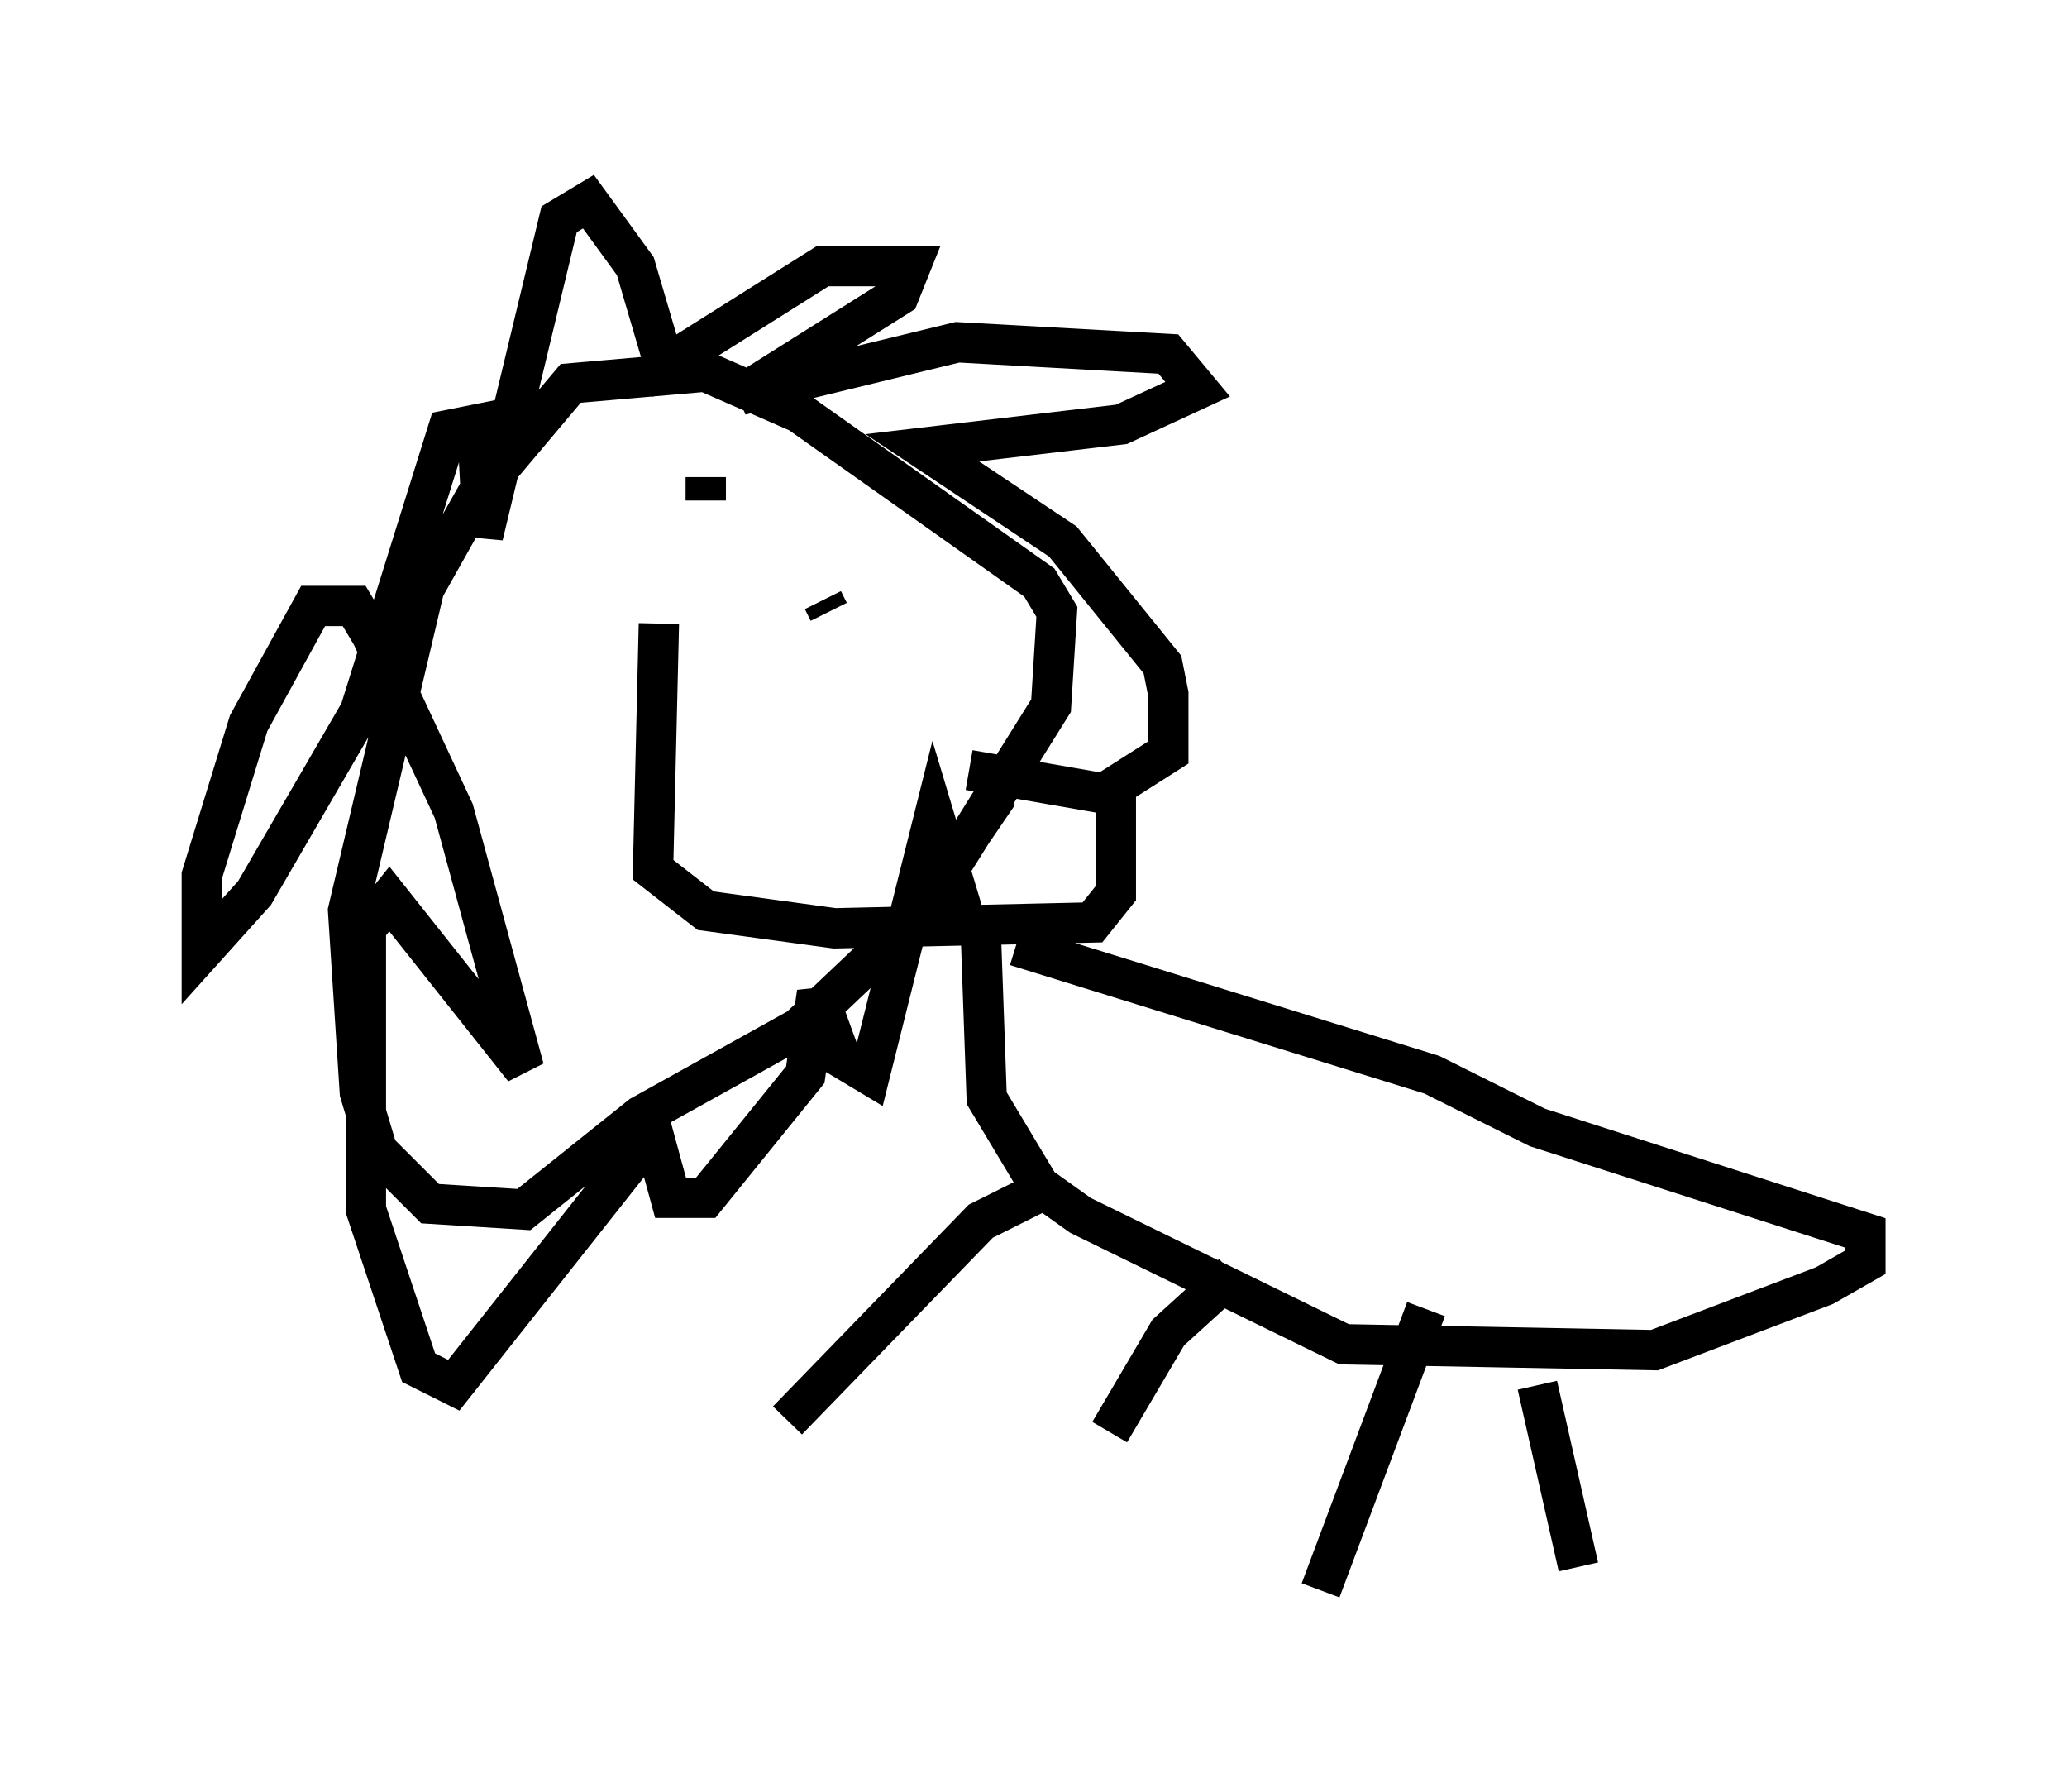 <?xml version="1.0" encoding="utf-8" ?>
<svg baseProfile="full" height="44.425" version="1.1" width="51.251" xmlns="http://www.w3.org/2000/svg" xmlns:ev="http://www.w3.org/2001/xml-events" xmlns:xlink="http://www.w3.org/1999/xlink"><defs /><rect fill="white" height="44.425" width="51.251" x="0" y="0" /><path d="M23.592, 23.302 m1.598, 0.145 l10.313, 3.196 2.615, 1.307 l8.134, 2.615 0.0, 0.726 l-1.017, 0.581 -4.212, 1.598 l-7.698, -0.145 -6.536, -3.196 l-1.017, -0.726 -1.307, -2.179 l-0.145, -4.067 m13.799, 11.184 l1.017, 4.503 m-3.777, -6.391 l-2.615, 6.972 m-2.179, -7.844 l-1.598, 1.453 -1.453, 2.469 m-1.743, -5.955 l-1.453, 0.726 -4.793, 4.939 m3.631, -13.073 l2.905, -4.648 0.145, -2.324 l-0.436, -0.726 -5.955, -4.212 l-2.324, -1.017 -3.341, 0.291 l-2.324, 2.76 -1.307, 2.324 l-1.888, 7.989 0.291, 4.503 l0.436, 1.453 1.307, 1.307 l2.324, 0.145 2.905, -2.324 l3.922, -2.179 2.76, -2.615 l2.179, -3.196 m-0.726, -0.581 l3.341, 0.581 1.598, -1.017 l0.0, -1.453 -0.145, -0.726 l-2.469, -3.05 -3.486, -2.324 l4.939, -0.581 1.888, -0.872 l-0.726, -0.872 -5.229, -0.291 l-5.374, 1.307 3.922, -2.469 l0.291, -0.726 -2.179, 0.0 l-3.922, 2.469 -0.726, -2.469 l-1.162, -1.598 -0.726, 0.436 l-1.888, 7.844 -0.145, -2.76 l-0.726, 0.145 -2.179, 6.972 l-2.615, 4.503 -1.307, 1.453 l0.0, -1.888 1.162, -3.777 l1.598, -2.905 1.017, 0.0 l0.436, 0.726 2.034, 4.358 l1.743, 6.391 -3.341, -4.212 l-0.581, 0.726 0.0, 6.972 l1.307, 3.922 0.872, 0.436 l4.939, -6.246 0.436, 1.598 l0.872, 0.0 2.469, -3.05 l0.291, -2.034 0.581, 1.598 l0.726, 0.436 1.598, -6.391 l0.872, 2.905 m-6.536, -11.33 l0.0, 0.581 m2.179, 2.324 l0.0, 0.0 m0.726, 0.145 l0.145, 0.291 m-4.212, 0.291 l-0.145, 6.101 1.307, 1.017 l3.196, 0.436 6.391, -0.145 l0.581, -0.726 0.0, -2.469 " fill="none" stroke="black" stroke-width="1" /></svg>